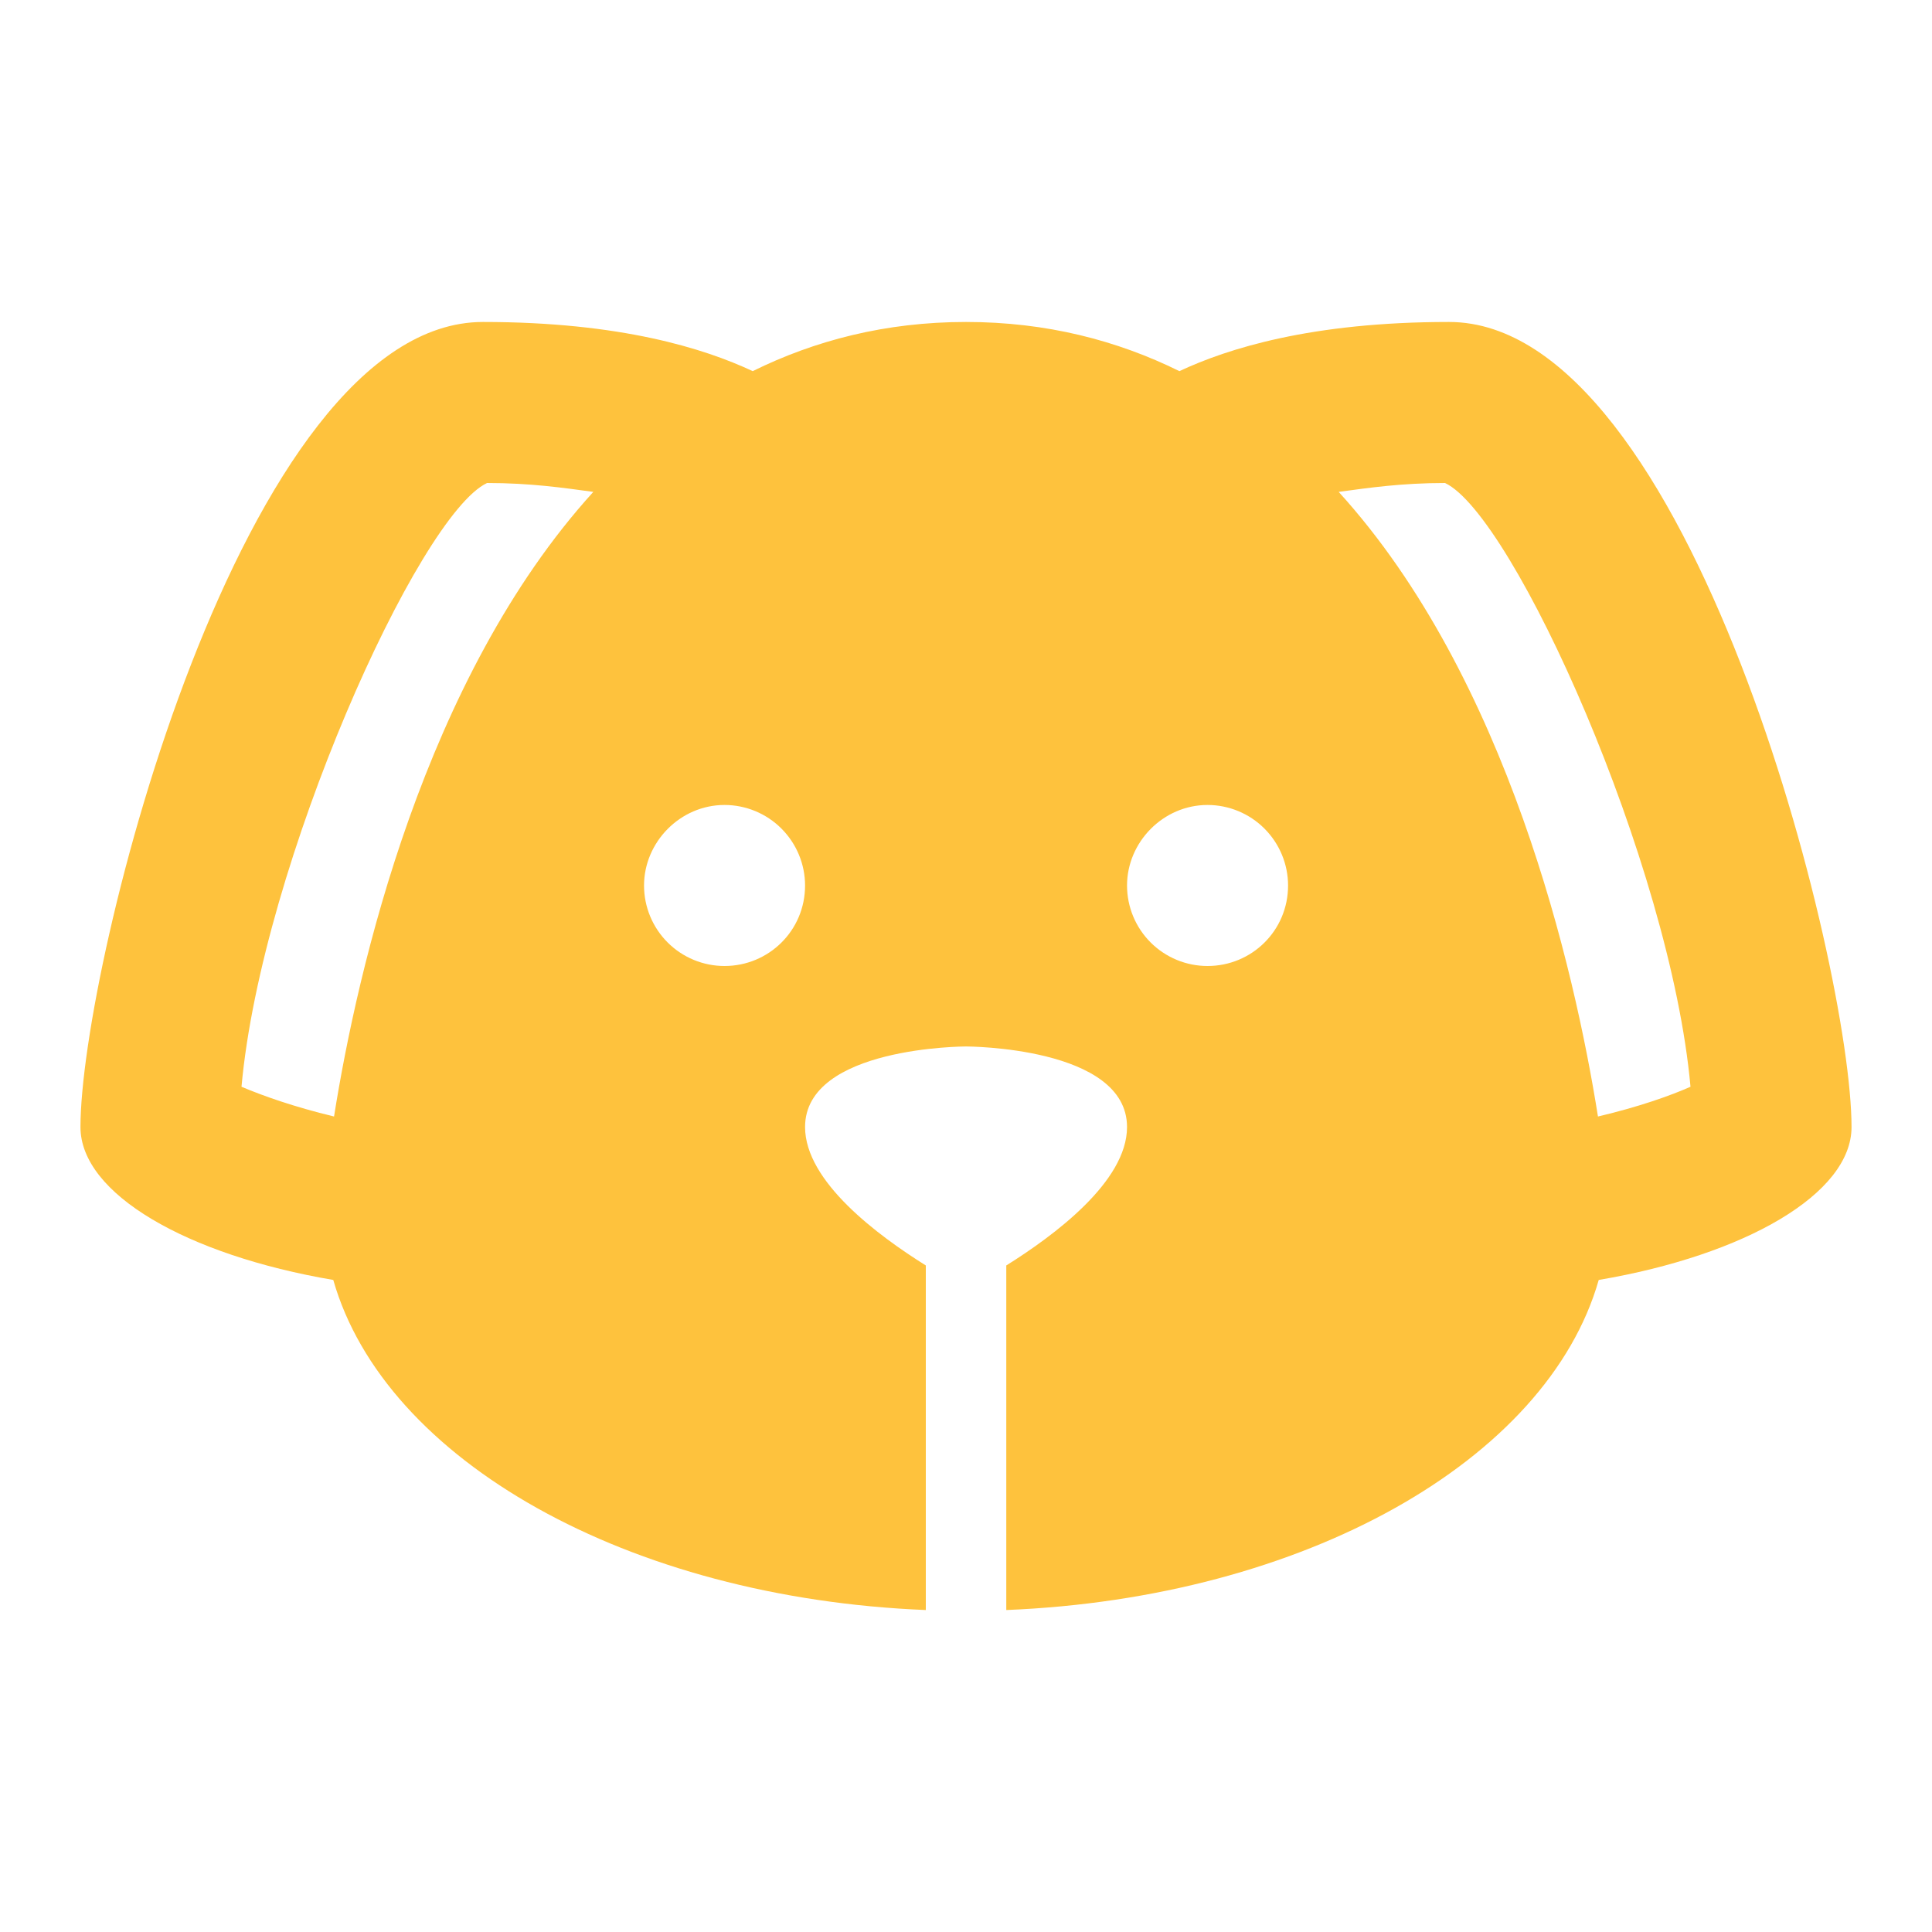 <svg width="20" height="20" viewBox="0 0 20 20" fill="none" xmlns="http://www.w3.org/2000/svg">
<g id="mdi:dog">
<path id="Vector" d="M15 3.333C13.575 3.333 12.709 3.608 12.209 3.842C11.567 3.525 10.834 3.333 10 3.333C9.167 3.333 8.434 3.525 7.792 3.842C7.292 3.608 6.425 3.333 5 3.333C2.5 3.333 0.833 10 0.833 11.667C0.833 12.358 1.933 12.992 3.45 13.25C3.983 15.117 6.5 16.542 9.584 16.667V13.1C9.092 12.792 8.334 12.233 8.334 11.667C8.334 10.833 10 10.833 10 10.833C10 10.833 11.667 10.833 11.667 11.667C11.667 12.233 10.909 12.792 10.417 13.1V16.667C13.5 16.542 16.017 15.117 16.55 13.25C18.067 12.992 19.167 12.358 19.167 11.667C19.167 10 17.5 3.333 15 3.333ZM3.458 11.558C3.042 11.458 2.717 11.342 2.5 11.25C2.708 8.942 4.333 5.333 5.042 5C5.492 5 5.833 5.05 6.142 5.092C4.392 7.017 3.7 10.033 3.458 11.558ZM7.5 10C7.279 10 7.067 9.912 6.911 9.756C6.755 9.6 6.667 9.388 6.667 9.167C6.667 8.717 7.042 8.333 7.5 8.333C7.721 8.333 7.933 8.421 8.089 8.577C8.246 8.734 8.334 8.946 8.334 9.167C8.334 9.633 7.958 10 7.5 10ZM12.5 10C12.279 10 12.067 9.912 11.911 9.756C11.755 9.6 11.667 9.388 11.667 9.167C11.667 8.717 12.042 8.333 12.5 8.333C12.721 8.333 12.933 8.421 13.089 8.577C13.246 8.734 13.334 8.946 13.334 9.167C13.334 9.633 12.959 10 12.5 10ZM16.542 11.558C16.3 10.033 15.608 7.017 13.858 5.092C14.167 5.05 14.508 5 14.959 5C15.667 5.333 17.292 8.942 17.5 11.25C17.292 11.342 16.967 11.458 16.542 11.558Z" fill="#FEC23D"/>
</g>
</svg>
